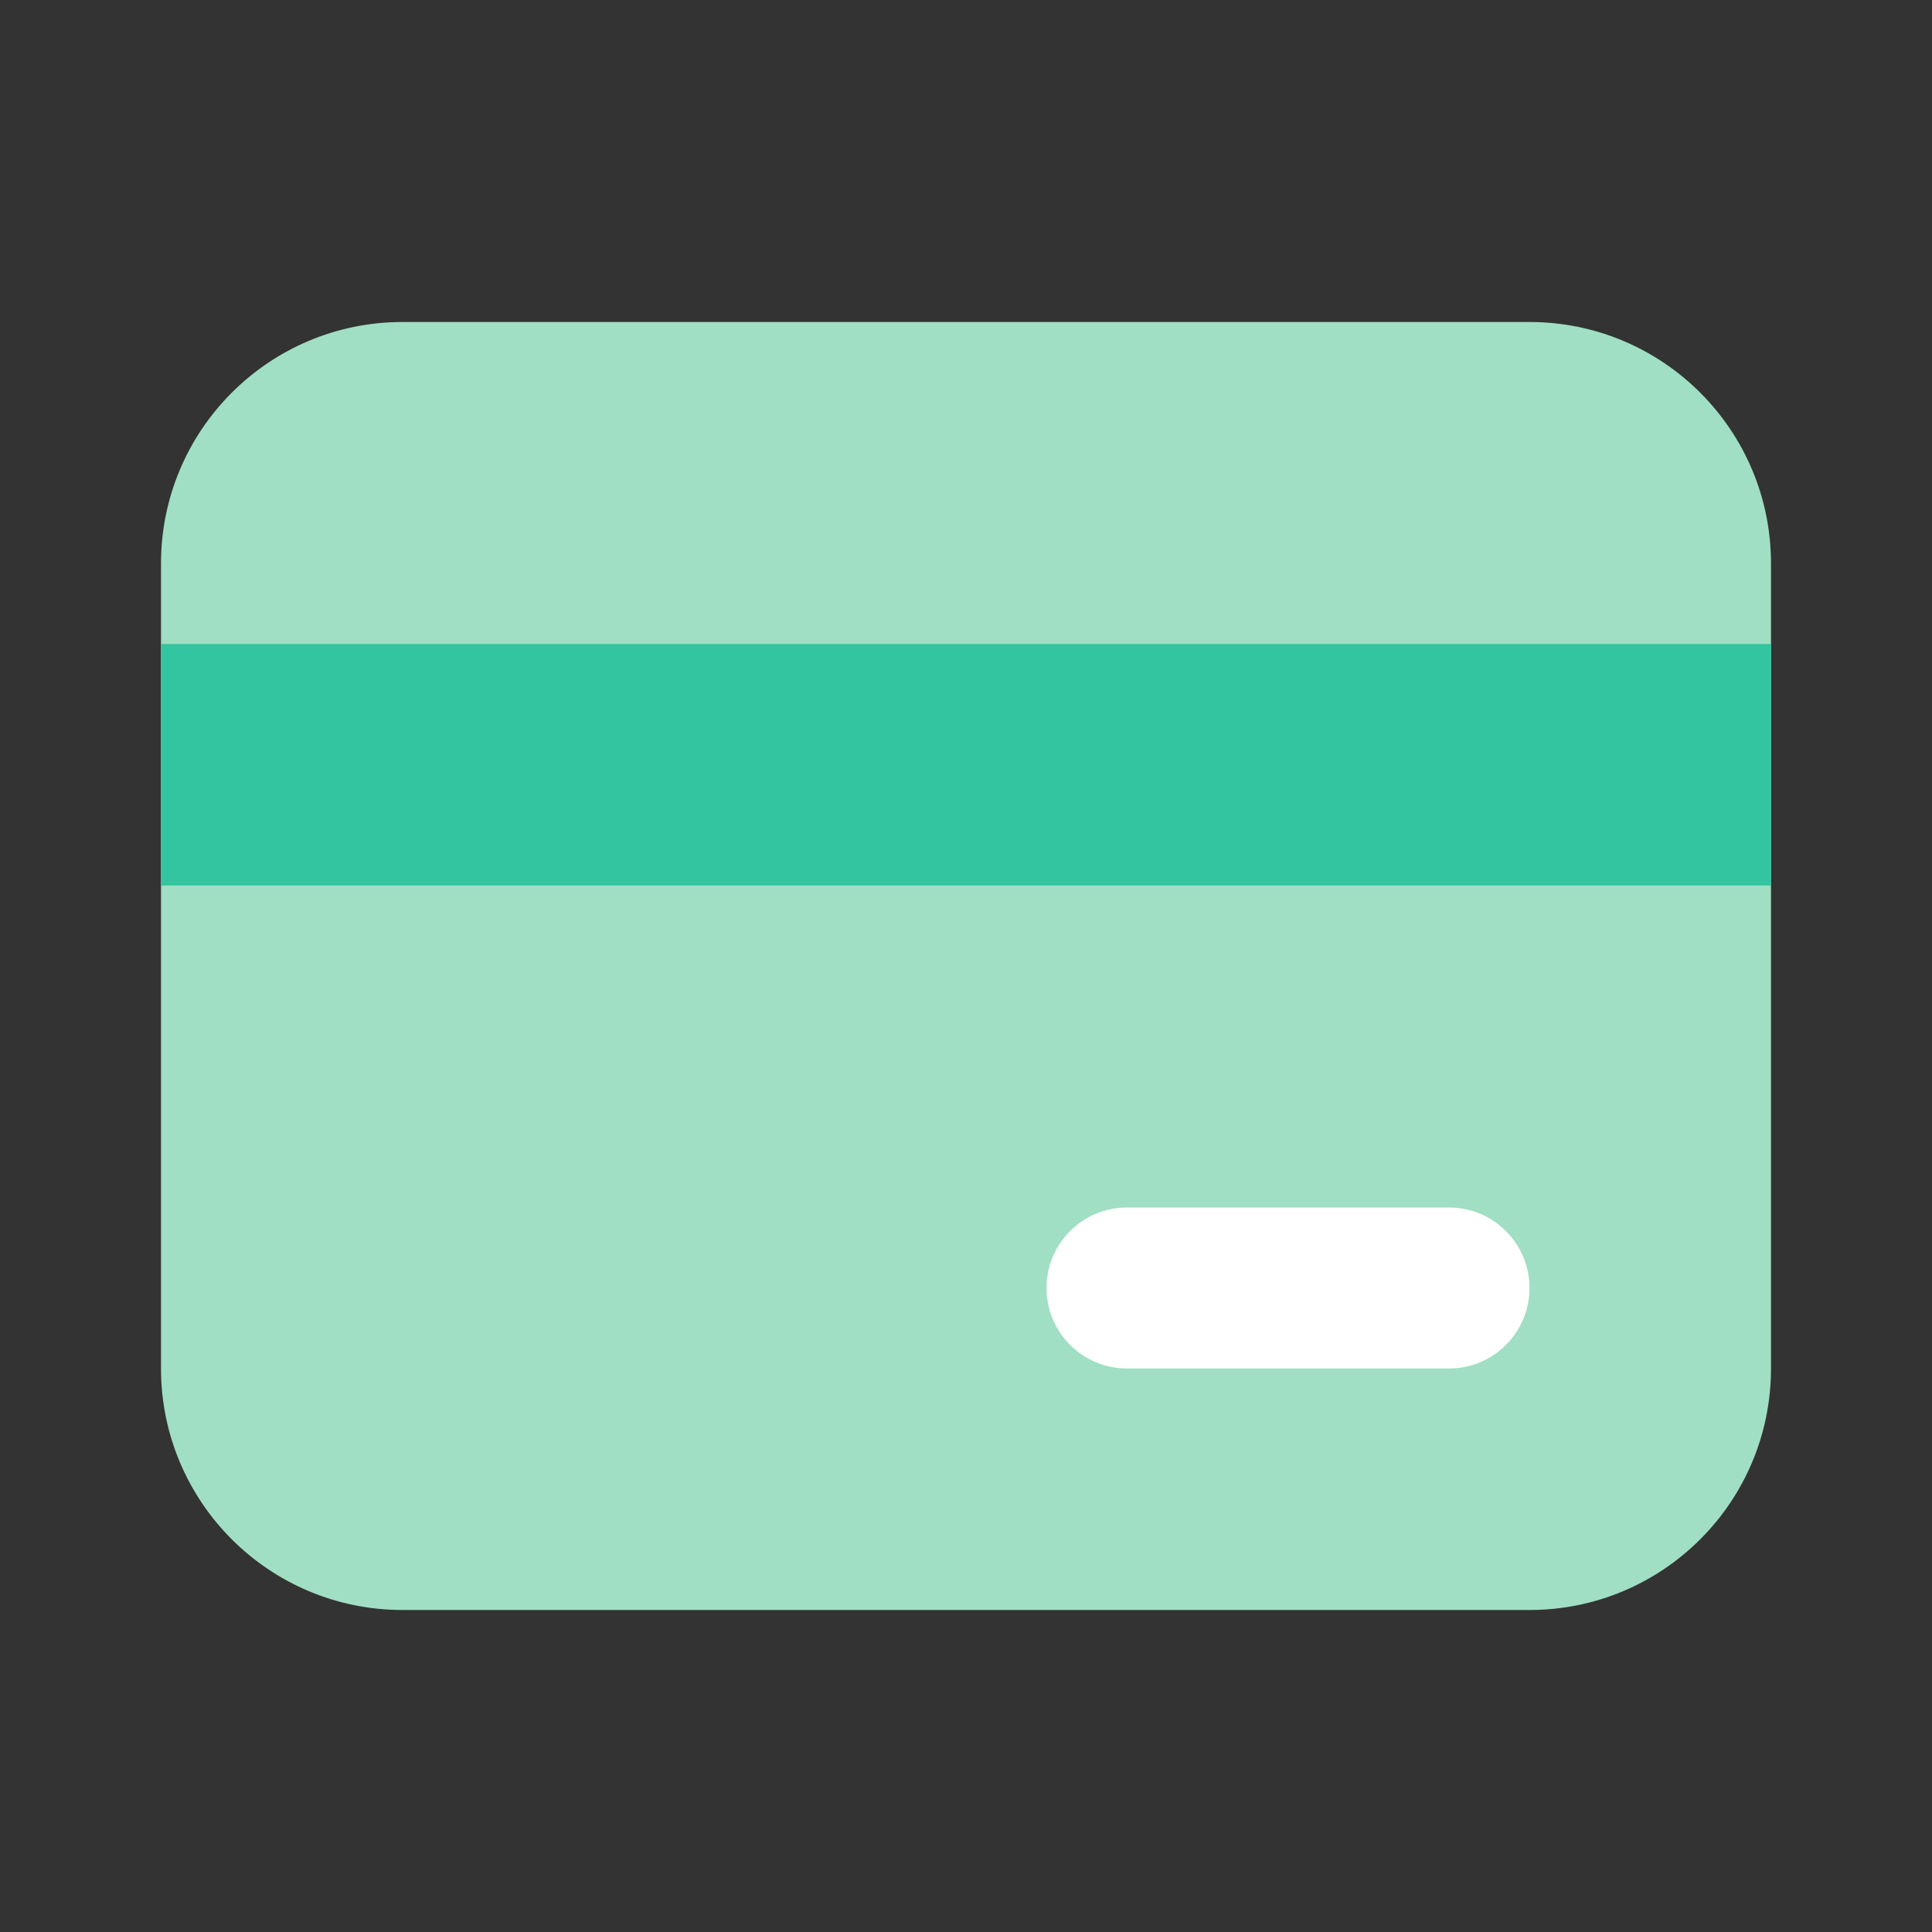 <svg width="24" height="24" viewBox="0 0 24 24" fill="none" xmlns="http://www.w3.org/2000/svg">
<rect x="0" y="0" width="24" height="24" fill="#333333" stroke="none"/>
<path d="M2 7C2 5.343 3.343 4 5 4H19C20.657 4 22 5.343 22 7V17C22 18.657 20.657 20 19 20H5C3.343 20 2 18.657 2 17V7Z" fill="#A0DFC3"/>
<path d="M2 8H22V11H2V8Z" fill="#32C5A0"/>
<path d="M13 16C13 15.448 13.448 15 14 15H18C18.552 15 19 15.448 19 16C19 16.552 18.552 17 18 17H14C13.448 17 13 16.552 13 16Z" fill="white"/>
</svg>
